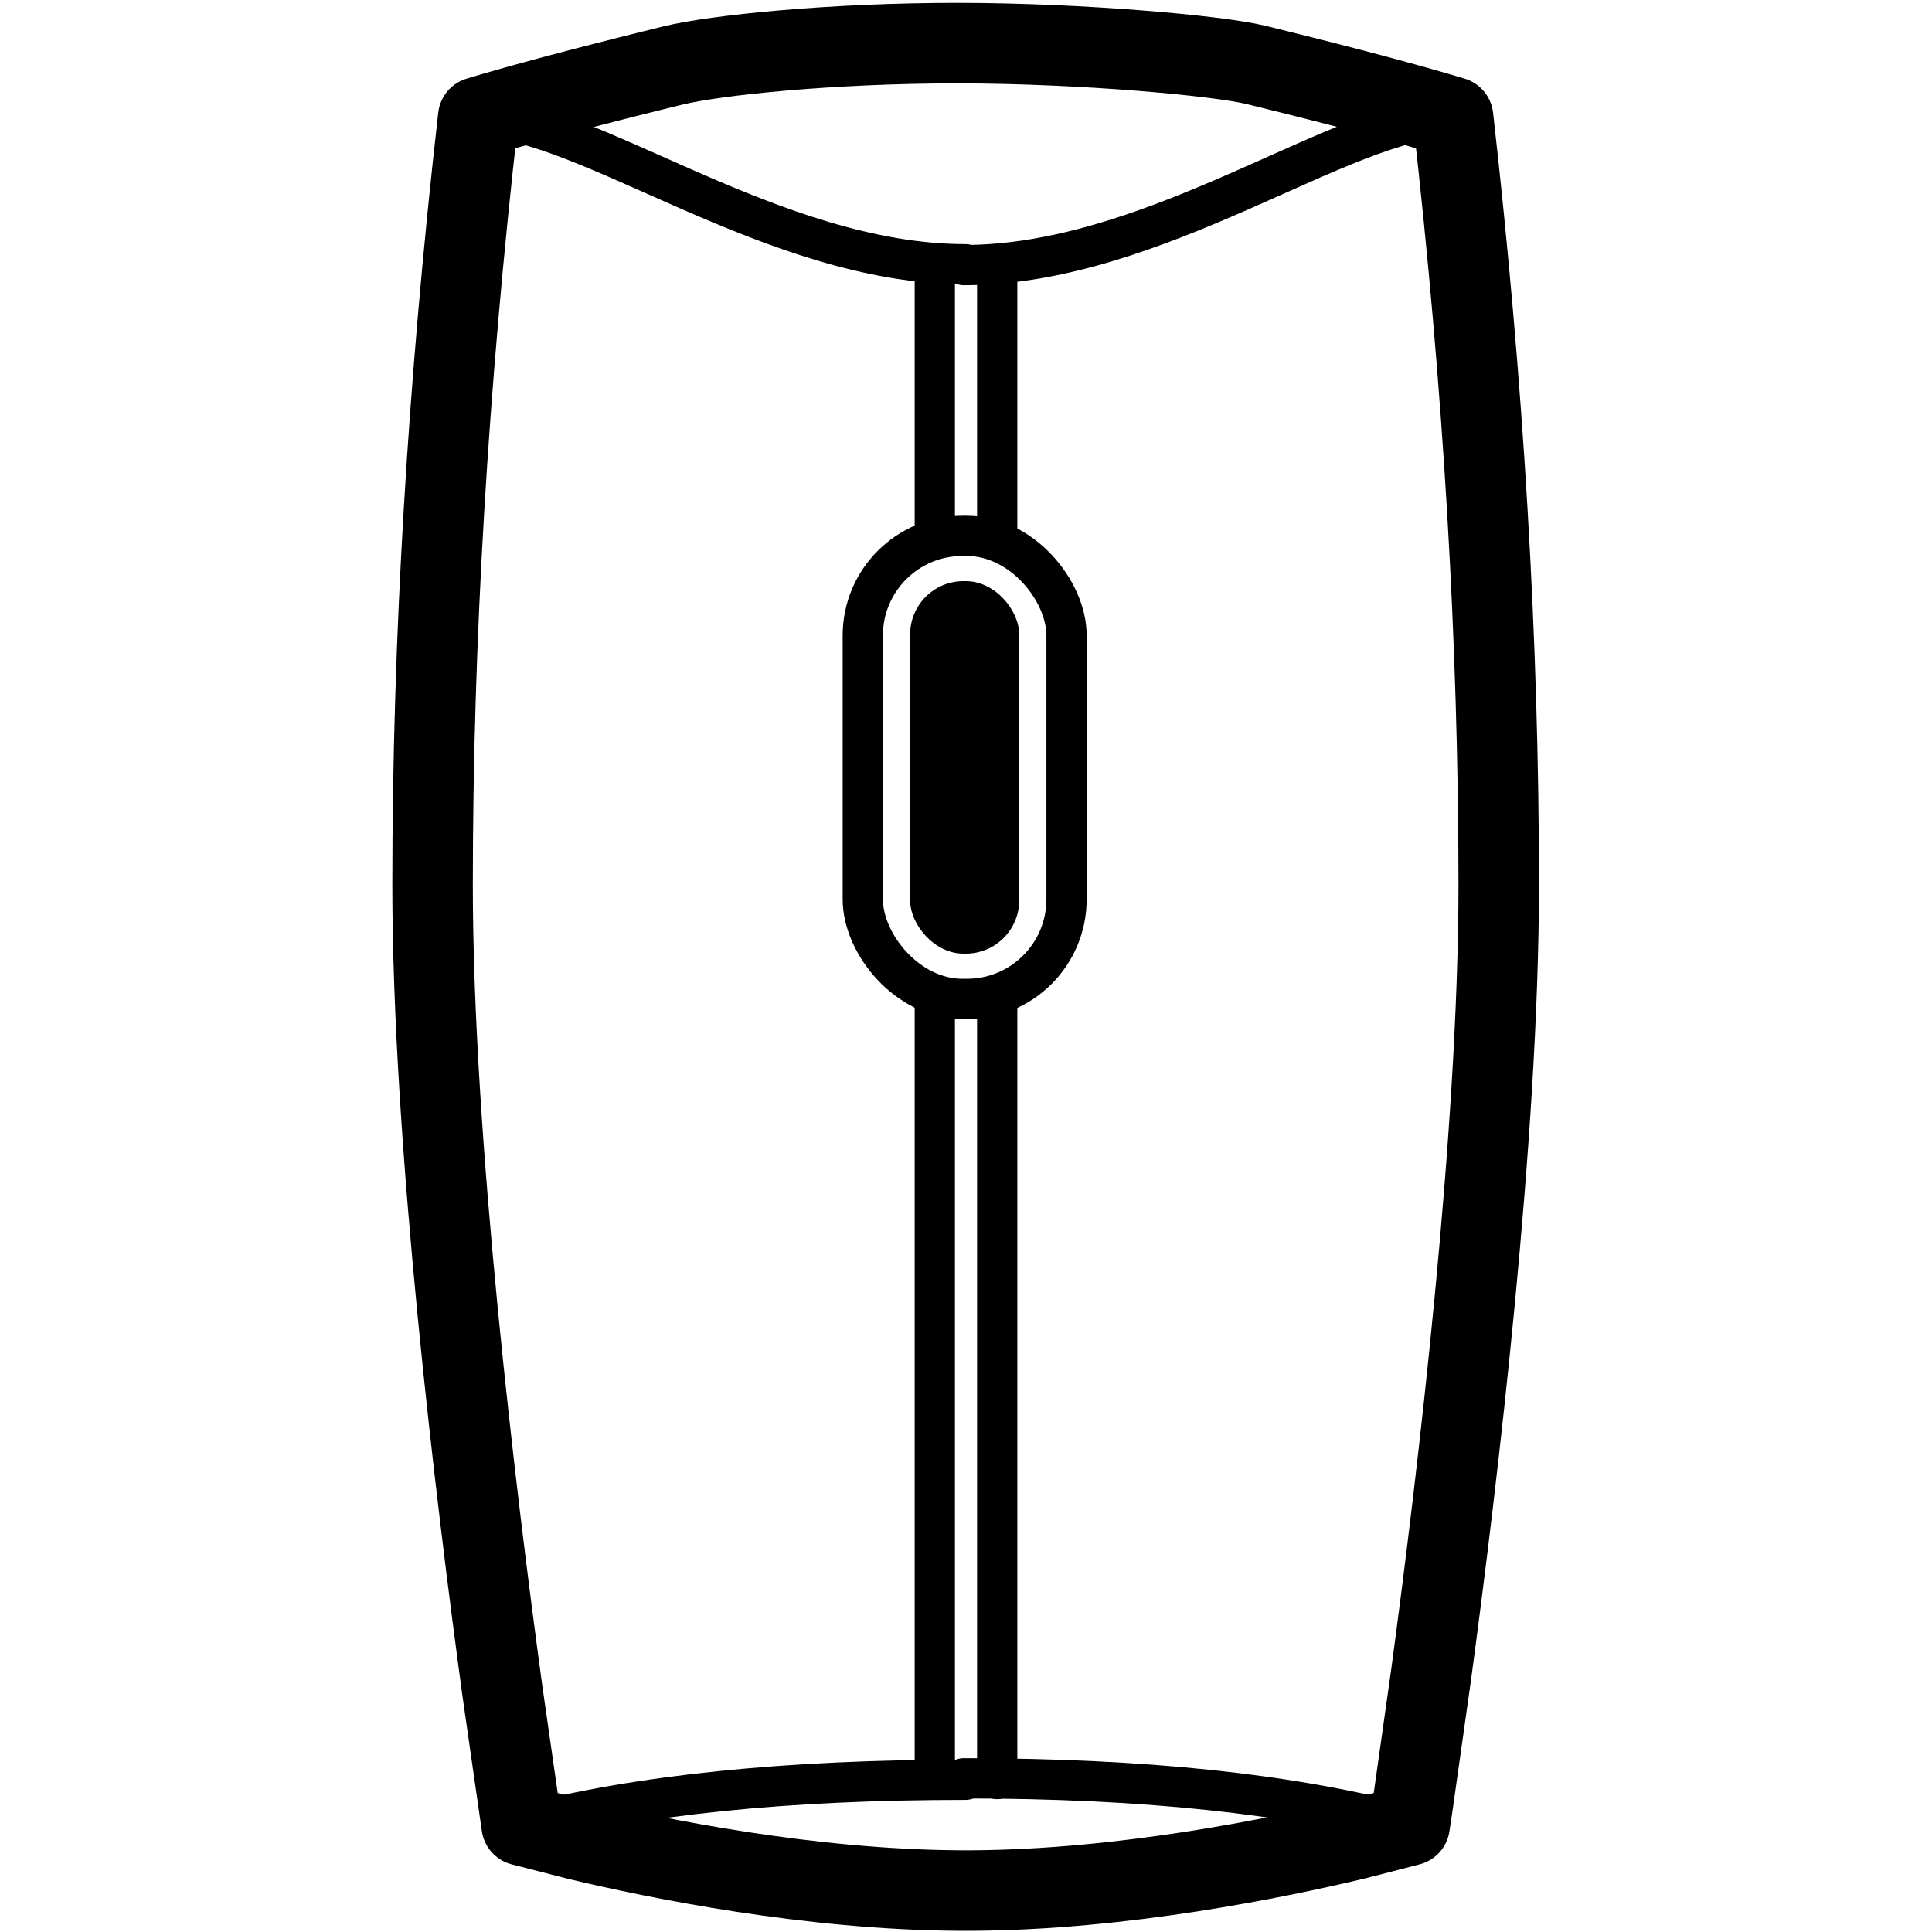 <svg height="960" viewBox="0 0 960 960" width="960" xmlns="http://www.w3.org/2000/svg"><g fill="none" fill-rule="evenodd"><rect height="230.086" rx="49.5" stroke="#000" stroke-linecap="round" stroke-linejoin="round" stroke-width="20" width="101.238" x="428.716" y="266.266"/><rect fill="#000" height="185.091" rx="26.5" width="54.198" x="452.236" y="288.764"/><g stroke="#000" stroke-linecap="round" stroke-linejoin="round"><path d="m479.801 939.423-3.202-.01c-73.98-.438-149.359-15.691-188.985-25.106l-28.389-7.281-9.564-66.618c-13.018-95.441-34.714-273.575-34.714-400.686 0-121.057 7.56-248.224 22.68-381.5l2.993-.895 3.093-.912 4.006-1.165 4.162-1.192 4.317-1.22 5.386-1.5 4.66-1.28 5.798-1.573 5.003-1.341 5.158-1.368 6.396-1.678 5.501-1.429 7.963-2.046 8.268-2.1 8.573-2.154 6.311-1.572 5.161-1.277 3.936-.969c20.815-5.116 78.86-11.203 142.289-11.128 61.416.089 128.278 6.182 147.43 10.809l5.246 1.289 7.704 1.909 7.479 1.869 6.062 1.528 8.225 2.092 6.807 1.751 5.501 1.429 6.396 1.678 5.158 1.368 5.984 1.606 4.816 1.308 4.66 1.28 4.504 1.253 3.491.982 5.05 1.441 3.242.939 3.142.921 3.788 1.126c.247.074.494.148.739.222 15.12 133.276 22.68 260.443 22.68 381.5 0 123.479-20.474 295.107-33.578 392.306l-9.211 65.145-1.168 7.759-.321 2.094-26.689 6.876c-39.141 9.375-115.633 25.067-190.685 25.512z" stroke-width="40"/><path d="m237.626 58.222c53.513 0 146.299 73.077 242.175 73.077" stroke-width="20"/><path d="m259.225 907.026c58.052-15.108 131.585-22.663 220.599-22.663" stroke-width="20"/><path d="m478.839 58.241c53.604 0 146.547 73.48 242.586 73.48" stroke-width="20" transform="matrix(-1 0 0 1 1200.264 0)"/><path d="m478.839 906.787c58.01-15.434 131.49-23.151 220.441-23.151" stroke-width="20" transform="matrix(-1 0 0 1 1178.12 0)"/><path d="m464.5 131v136m0 228v389" stroke-width="20"/><path d="m495.5 132v135m0 228v389" stroke-width="20"/></g></g></svg>